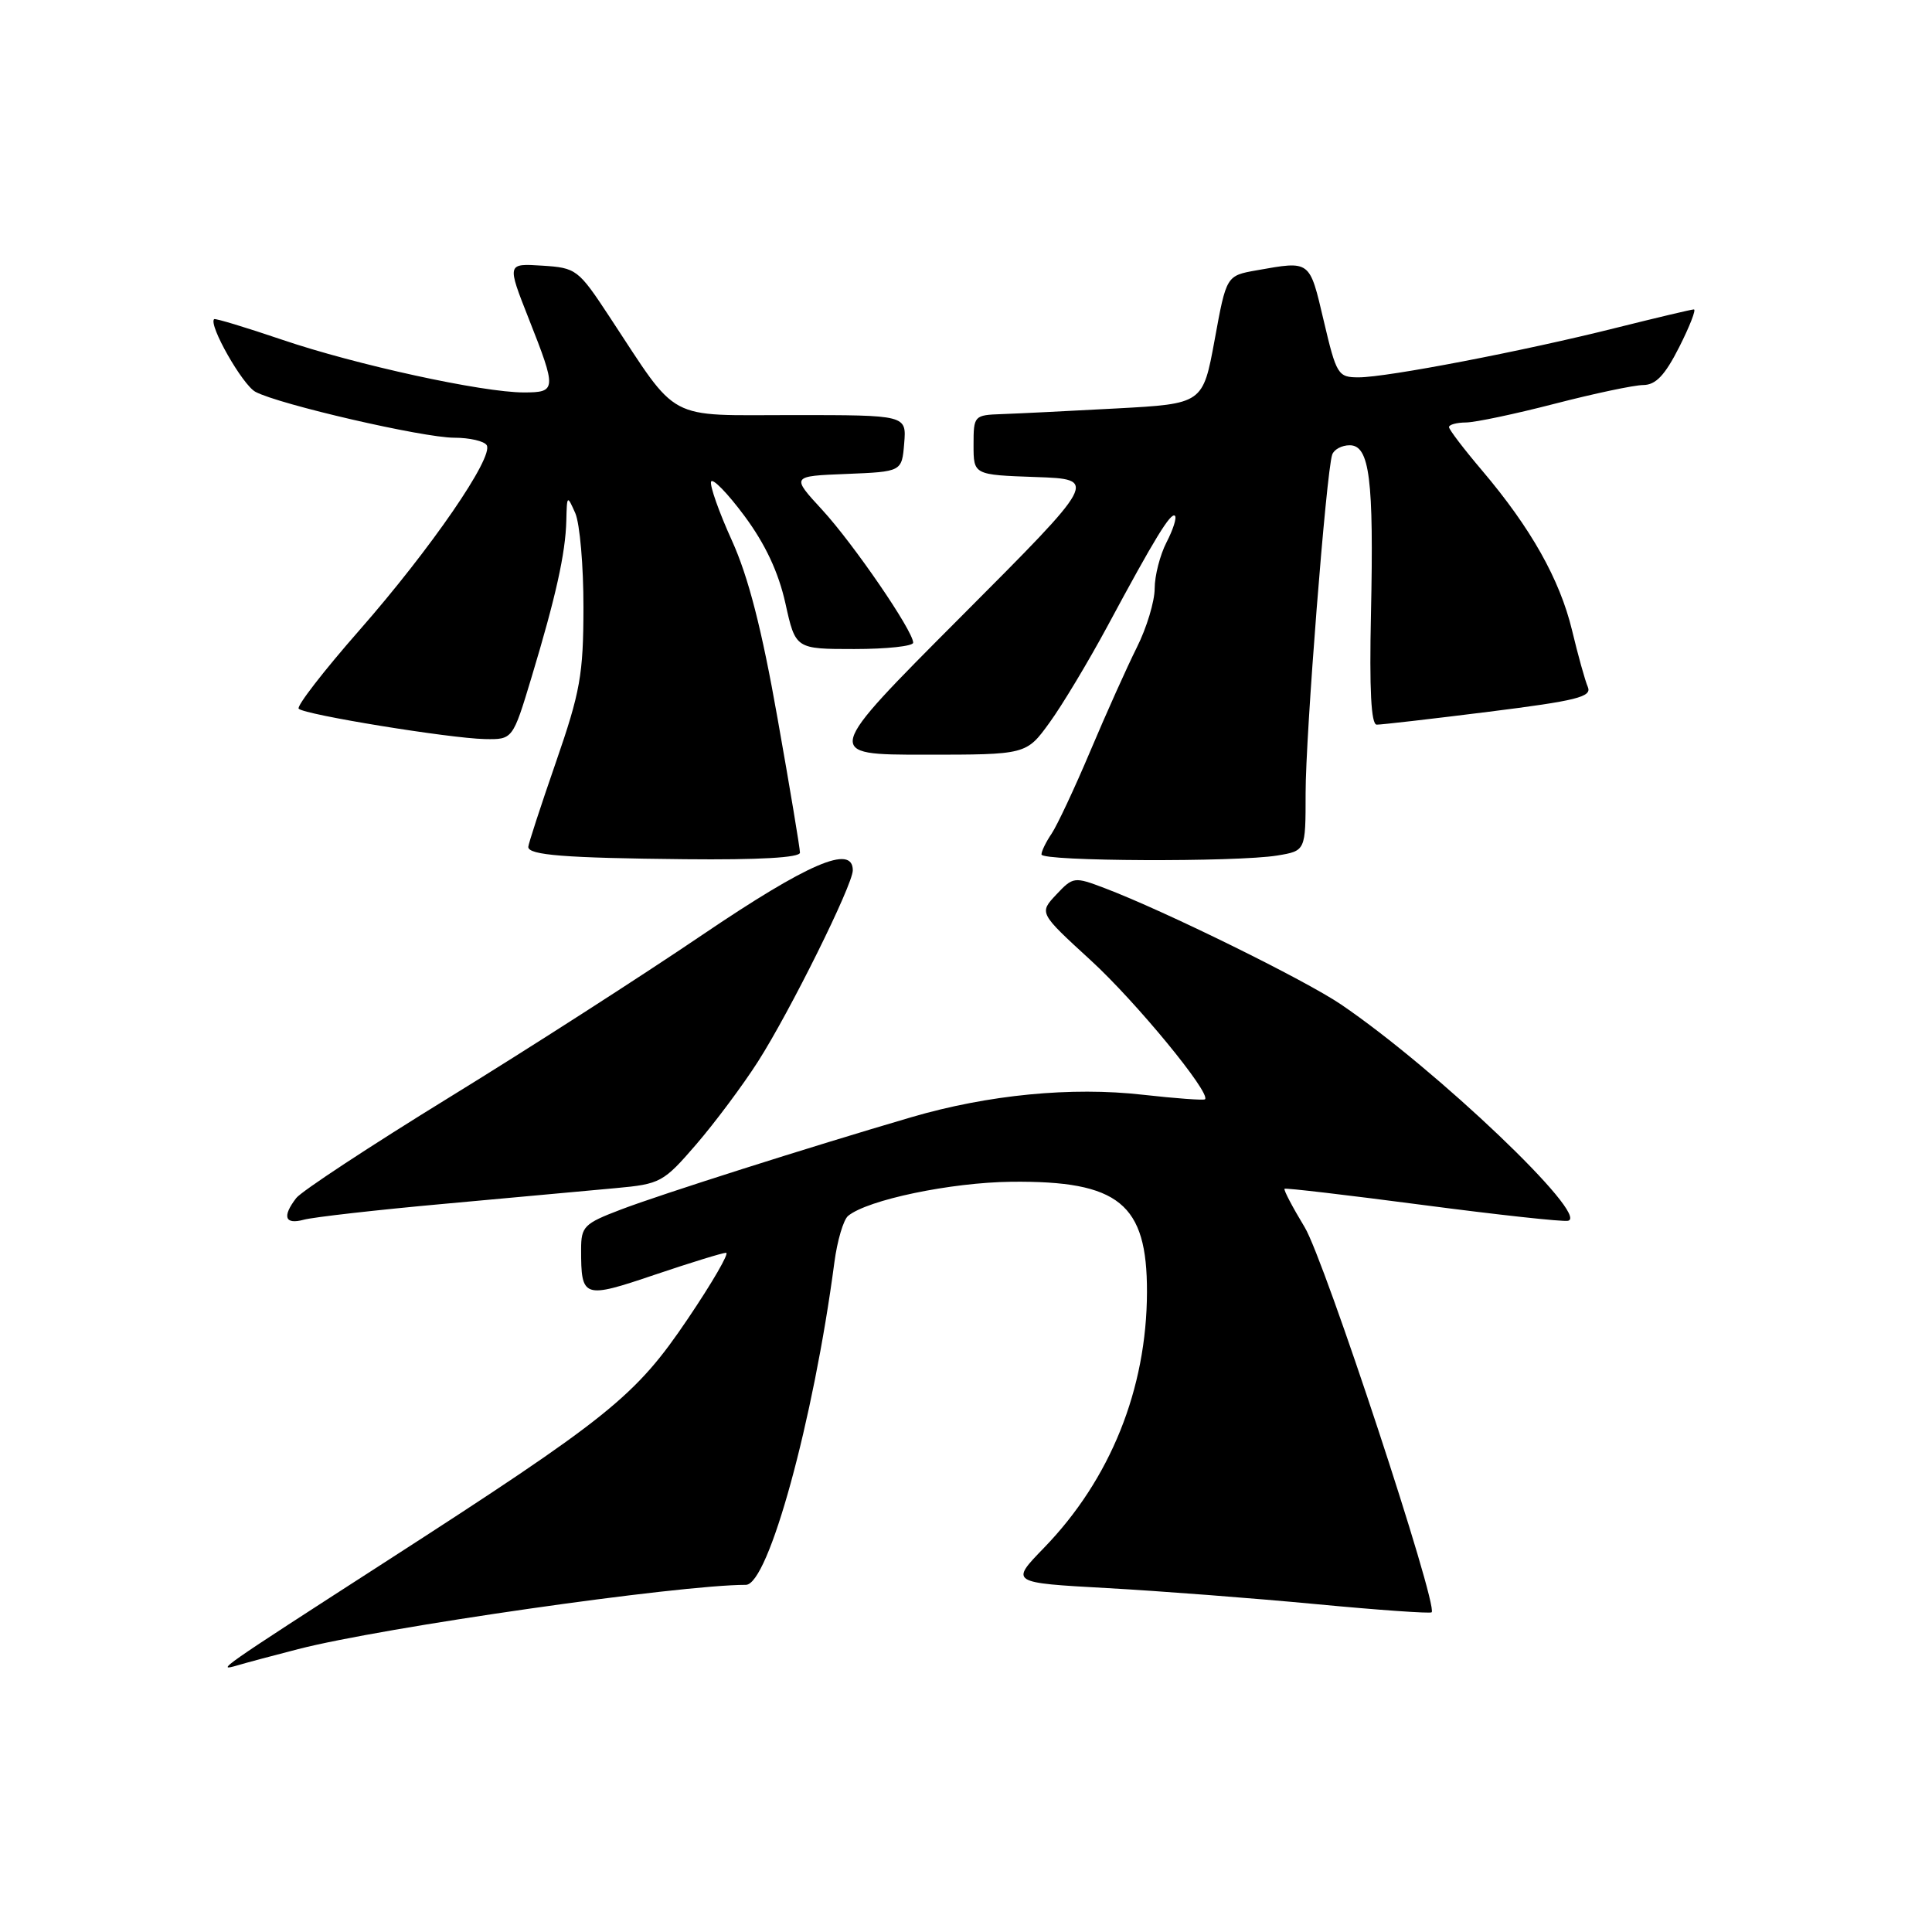 <?xml version="1.0" encoding="UTF-8" standalone="no"?>
<!DOCTYPE svg PUBLIC "-//W3C//DTD SVG 1.1//EN" "http://www.w3.org/Graphics/SVG/1.1/DTD/svg11.dtd" >
<svg xmlns="http://www.w3.org/2000/svg" xmlns:xlink="http://www.w3.org/1999/xlink" version="1.1" viewBox="0 0 256 256">
 <g >
 <path fill="currentColor"
d=" M 39.50 218.52 C 50.70 215.63 89.92 210.00 98.83 210.00 C 101.82 210.00 107.80 188.21 110.56 167.27 C 110.94 164.39 111.76 161.62 112.38 161.11 C 114.97 158.98 125.99 156.68 134.00 156.59 C 148.27 156.44 152.01 159.48 151.98 171.20 C 151.95 184.05 147.13 196.03 138.32 205.11 C 133.85 209.72 133.85 209.72 146.68 210.43 C 153.73 210.82 166.22 211.78 174.43 212.56 C 182.64 213.34 189.51 213.82 189.70 213.64 C 190.59 212.74 175.50 166.93 172.88 162.62 C 171.26 159.94 170.05 157.64 170.21 157.52 C 170.37 157.39 178.60 158.36 188.50 159.66 C 198.40 160.96 207.07 161.91 207.77 161.76 C 210.75 161.15 190.38 141.73 177.70 133.10 C 172.93 129.86 154.31 120.69 146.37 117.68 C 142.34 116.15 142.19 116.17 139.96 118.54 C 137.68 120.97 137.68 120.97 144.50 127.22 C 150.51 132.72 160.48 144.85 159.67 145.66 C 159.51 145.82 155.81 145.55 151.44 145.06 C 141.98 143.98 130.93 145.06 120.78 148.03 C 107.26 151.99 87.53 158.26 82.25 160.28 C 77.39 162.13 77.00 162.52 77.00 165.56 C 77.00 172.03 77.27 172.12 86.76 168.91 C 91.50 167.31 95.75 166.00 96.21 166.00 C 96.67 166.00 94.39 169.94 91.14 174.75 C 84.18 185.06 80.76 187.81 51.00 207.00 C 28.98 221.20 28.47 221.55 31.50 220.66 C 32.60 220.33 36.20 219.37 39.50 218.52 Z  M 59.00 159.50 C 68.08 158.67 78.25 157.74 81.62 157.43 C 87.50 156.89 87.91 156.67 92.25 151.64 C 94.73 148.76 98.41 143.83 100.42 140.69 C 104.68 134.03 113.00 117.25 113.00 115.32 C 113.00 111.84 107.09 114.38 93.07 123.87 C 85.06 129.30 69.95 139.01 59.50 145.43 C 49.05 151.86 39.94 157.85 39.25 158.75 C 37.36 161.21 37.74 162.30 40.25 161.62 C 41.49 161.28 49.92 160.32 59.00 159.50 Z  M 106.00 112.98 C 106.00 112.42 104.67 104.41 103.03 95.19 C 100.94 83.33 99.16 76.43 96.98 71.62 C 95.28 67.88 94.04 64.37 94.22 63.83 C 94.40 63.29 96.39 65.33 98.64 68.36 C 101.42 72.11 103.15 75.82 104.07 79.94 C 105.41 86.00 105.41 86.00 113.21 86.00 C 117.49 86.00 121.00 85.62 121.00 85.16 C 121.00 83.60 113.09 72.06 108.94 67.55 C 104.83 63.09 104.83 63.09 112.16 62.80 C 119.50 62.50 119.50 62.50 119.81 58.75 C 120.12 55.00 120.12 55.00 105.10 55.00 C 88.04 55.00 90.06 56.08 80.78 42.00 C 76.62 35.68 76.37 35.49 71.84 35.20 C 67.17 34.90 67.17 34.90 70.05 42.20 C 73.78 51.64 73.75 52.00 69.41 52.00 C 63.93 52.00 47.15 48.34 37.37 45.01 C 32.56 43.38 28.51 42.15 28.37 42.29 C 27.61 43.05 32.13 51.00 33.85 51.92 C 36.97 53.59 56.06 58.00 60.19 58.00 C 62.22 58.00 64.16 58.45 64.49 58.99 C 65.46 60.55 57.07 72.74 47.63 83.50 C 42.88 88.91 39.26 93.59 39.58 93.91 C 40.37 94.71 59.58 97.83 64.22 97.93 C 67.94 98.00 67.94 98.00 70.43 89.75 C 73.65 79.08 74.93 73.33 75.04 69.00 C 75.12 65.59 75.15 65.56 76.23 68.00 C 76.83 69.38 77.32 75.00 77.31 80.50 C 77.30 89.39 76.89 91.67 73.65 101.03 C 71.64 106.83 70.00 111.86 70.00 112.22 C 70.00 113.31 74.86 113.69 90.75 113.85 C 100.56 113.95 106.00 113.64 106.00 112.98 Z  M 169.25 113.36 C 173.00 112.74 173.00 112.74 173.00 105.12 C 172.99 97.52 175.73 62.62 176.52 60.25 C 176.75 59.56 177.79 59.00 178.84 59.00 C 181.48 59.00 182.05 63.47 181.66 81.35 C 181.44 91.36 181.68 96.01 182.42 96.02 C 183.01 96.03 189.70 95.26 197.28 94.31 C 208.91 92.85 210.95 92.34 210.40 91.04 C 210.03 90.19 209.09 86.80 208.30 83.50 C 206.67 76.76 202.85 69.97 196.38 62.34 C 193.97 59.50 192.00 56.92 192.00 56.59 C 192.00 56.27 193.01 55.99 194.25 55.98 C 195.49 55.97 200.78 54.85 206.00 53.50 C 211.22 52.15 216.50 51.03 217.73 51.02 C 219.40 51.01 220.61 49.73 222.50 46.00 C 223.89 43.25 224.77 41.00 224.45 41.00 C 224.13 41.00 219.51 42.10 214.18 43.43 C 201.98 46.50 183.79 50.00 180.03 50.00 C 177.29 50.00 177.09 49.68 175.40 42.50 C 173.50 34.42 173.68 34.55 166.50 35.82 C 162.50 36.53 162.50 36.53 160.95 45.02 C 159.39 53.50 159.39 53.50 147.95 54.12 C 141.65 54.46 134.81 54.80 132.75 54.87 C 129.07 55.00 129.00 55.07 129.00 58.96 C 129.00 62.92 129.00 62.92 137.25 63.21 C 145.50 63.50 145.50 63.50 127.30 81.75 C 109.10 100.00 109.10 100.00 122.55 100.00 C 135.99 100.00 135.99 100.00 139.07 95.75 C 140.77 93.41 144.21 87.67 146.73 83.00 C 153.00 71.33 155.15 67.82 155.69 68.35 C 155.94 68.61 155.44 70.18 154.57 71.86 C 153.71 73.53 153.00 76.29 153.00 77.98 C 153.00 79.68 151.94 83.19 150.64 85.78 C 149.34 88.38 146.57 94.55 144.48 99.50 C 142.39 104.45 140.07 109.39 139.34 110.47 C 138.60 111.56 138.00 112.79 138.00 113.22 C 138.00 114.14 163.83 114.25 169.25 113.36 Z "/>
</g>
</svg>